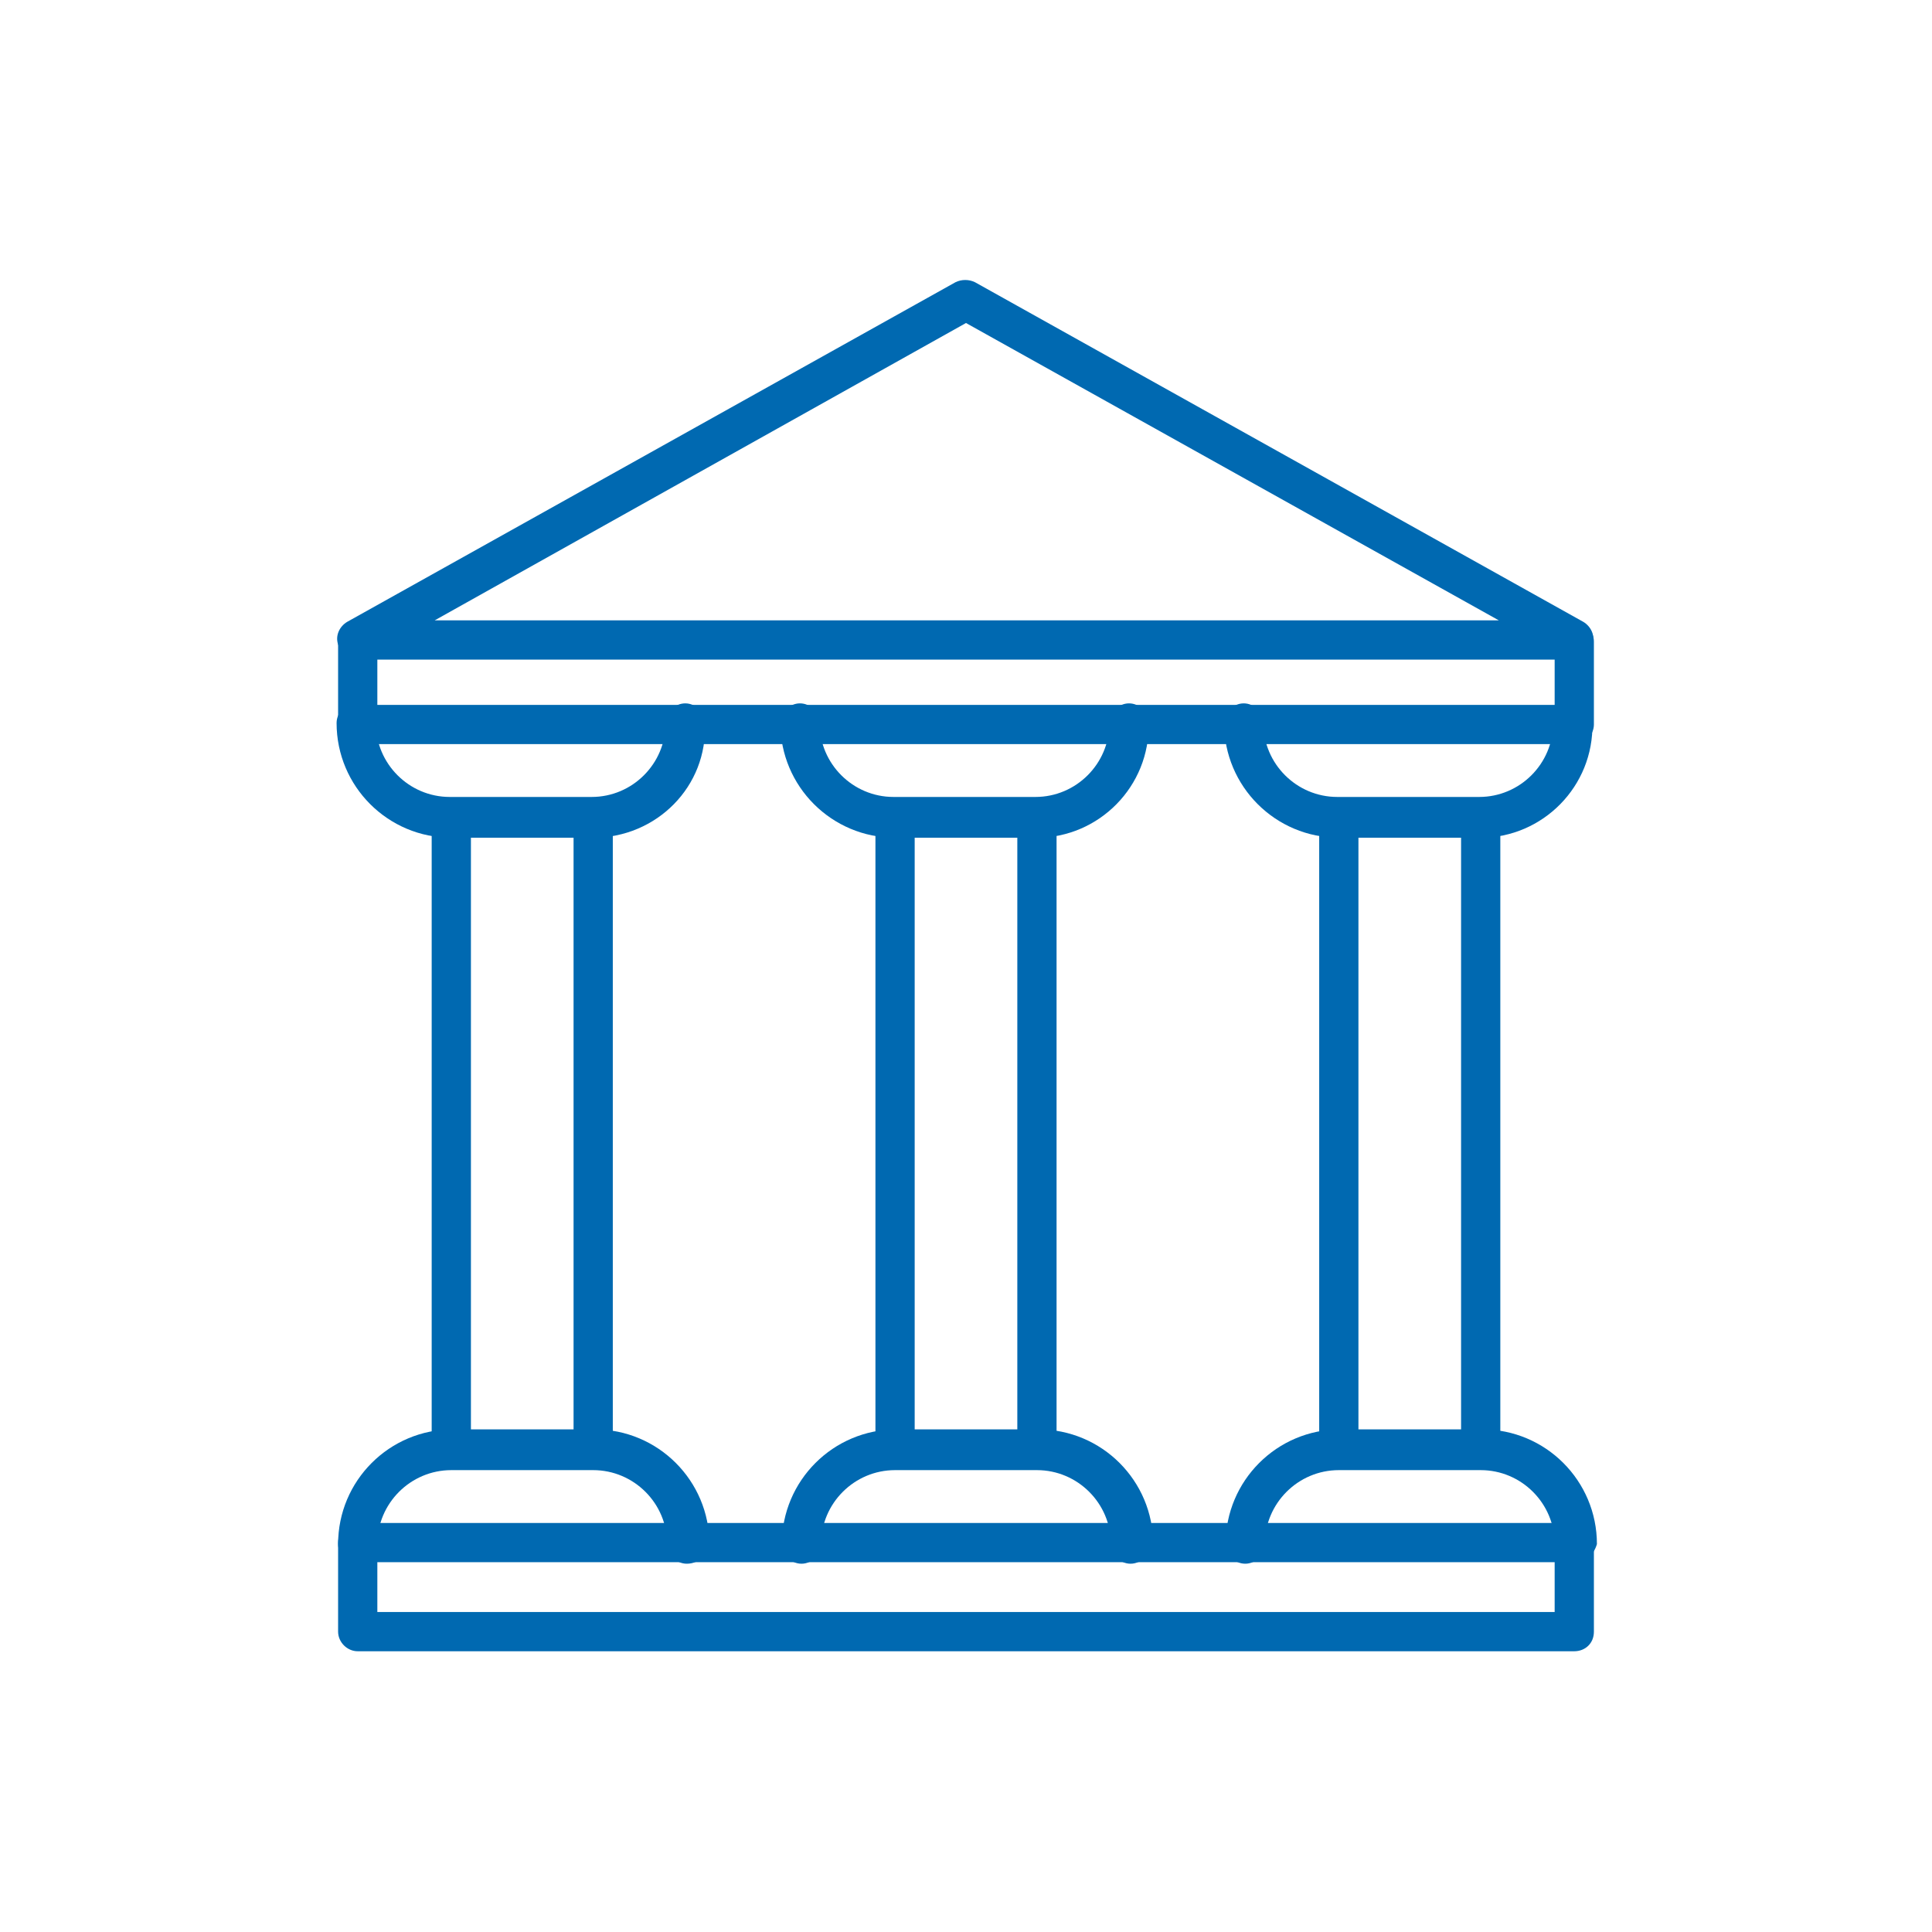 <?xml version="1.0" encoding="utf-8"?>
<!-- Generator: Adobe Illustrator 27.6.1, SVG Export Plug-In . SVG Version: 6.00 Build 0)  -->
<svg version="1.1" id="Layer_1" xmlns="http://www.w3.org/2000/svg" xmlns:xlink="http://www.w3.org/1999/xlink" x="0px" y="0px"
	 viewBox="0 0 128 128" style="enable-background:new 0 0 128 128;" xml:space="preserve">
<style type="text/css">
	.st0{fill:#0069B1;}
</style>
<g>
	<g>
		<path class="st0" d="M104.3,43.7H23.7c-0.6,0-1.1-0.4-1.3-1c-0.2-0.6,0.1-1.2,0.6-1.5l40.3-22.5c0.4-0.2,0.9-0.2,1.3,0l40.3,22.5
			c0.5,0.3,0.8,0.9,0.6,1.5C105.4,43.3,104.9,43.7,104.3,43.7z M28.8,41.1h70.5L64,21.4L28.8,41.1z"/>
	</g>
	<g>
		<path class="st0" d="M104.3,49.3H23.7c-0.7,0-1.3-0.6-1.3-1.3v-5.5c0-0.7,0.6-1.3,1.3-1.3c0.7,0,1.3,0.6,1.3,1.3v4.2H103v-4.2
			c0-0.7,0.6-1.3,1.3-1.3s1.3,0.6,1.3,1.3v5.5C105.6,48.7,105,49.3,104.3,49.3z"/>
	</g>
	<g>
		<path class="st0" d="M39.3,55.5h-9.4c-4.2,0-7.6-3.4-7.6-7.6c0-0.7,0.6-1.3,1.3-1.3c0.7,0,1.3,0.6,1.3,1.3c0,2.7,2.2,4.9,4.9,4.9
			h9.4c2.7,0,4.9-2.2,4.9-4.9c0-0.7,0.6-1.3,1.3-1.3c0.7,0,1.3,0.6,1.3,1.3C46.9,52.1,43.5,55.5,39.3,55.5z"/>
	</g>
	<g>
		<path class="st0" d="M98.1,55.5h-9.4c-4.2,0-7.6-3.4-7.6-7.6c0-0.7,0.6-1.3,1.3-1.3c0.7,0,1.3,0.6,1.3,1.3c0,2.7,2.2,4.9,4.9,4.9
			h9.4c2.7,0,4.9-2.2,4.9-4.9c0-0.7,0.6-1.3,1.3-1.3s1.3,0.6,1.3,1.3C105.6,52.1,102.2,55.5,98.1,55.5z"/>
	</g>
	<g>
		<path class="st0" d="M45.5,103.6c-0.7,0-1.3-0.6-1.3-1.3c0-2.7-2.2-4.9-4.9-4.9h-9.4c-2.7,0-4.9,2.2-4.9,4.9
			c0,0.7-0.6,1.3-1.3,1.3c-0.7,0-1.3-0.6-1.3-1.3c0-4.2,3.4-7.6,7.6-7.6h9.4c4.2,0,7.6,3.4,7.6,7.6C46.9,103,46.3,103.6,45.5,103.6z
			"/>
	</g>
	<g>
		<path class="st0" d="M104.3,103.6c-0.7,0-1.3-0.6-1.3-1.3c0-2.7-2.2-4.9-4.9-4.9h-9.4c-2.7,0-4.9,2.2-4.9,4.9
			c0,0.7-0.6,1.3-1.3,1.3c-0.7,0-1.3-0.6-1.3-1.3c0-4.2,3.4-7.6,7.6-7.6h9.4c4.2,0,7.6,3.4,7.6,7.6C105.6,103,105,103.6,104.3,103.6
			z"/>
	</g>
	<g>
		<path class="st0" d="M68.7,55.5h-9.4c-4.2,0-7.6-3.4-7.6-7.6c0-0.7,0.6-1.3,1.3-1.3c0.7,0,1.3,0.6,1.3,1.3c0,2.7,2.2,4.9,4.9,4.9
			h9.4c2.7,0,4.9-2.2,4.9-4.9c0-0.7,0.6-1.3,1.3-1.3c0.7,0,1.3,0.6,1.3,1.3C76.2,52.1,72.8,55.5,68.7,55.5z"/>
	</g>
	<g>
		<path class="st0" d="M29.9,97.3c-0.7,0-1.3-0.6-1.3-1.3V54.2c0-0.7,0.6-1.3,1.3-1.3c0.7,0,1.3,0.6,1.3,1.3V96
			C31.3,96.7,30.7,97.3,29.9,97.3z"/>
	</g>
	<g>
		<path class="st0" d="M98.1,97.3c-0.7,0-1.3-0.6-1.3-1.3V54.2c0-0.7,0.6-1.3,1.3-1.3s1.3,0.6,1.3,1.3V96
			C99.4,96.7,98.8,97.3,98.1,97.3z"/>
	</g>
	<g>
		<path class="st0" d="M39.3,97.3c-0.7,0-1.3-0.6-1.3-1.3V54.2c0-0.7,0.6-1.3,1.3-1.3c0.7,0,1.3,0.6,1.3,1.3V96
			C40.6,96.7,40,97.3,39.3,97.3z"/>
	</g>
	<g>
		<path class="st0" d="M88.7,97.3c-0.7,0-1.3-0.6-1.3-1.3V54.2c0-0.7,0.6-1.3,1.3-1.3c0.7,0,1.3,0.6,1.3,1.3V96
			C90,96.7,89.4,97.3,88.7,97.3z"/>
	</g>
	<g>
		<path class="st0" d="M74.9,103.6c-0.7,0-1.3-0.6-1.3-1.3c0-2.7-2.2-4.9-4.9-4.9h-9.4c-2.7,0-4.9,2.2-4.9,4.9
			c0,0.7-0.6,1.3-1.3,1.3c-0.7,0-1.3-0.6-1.3-1.3c0-4.2,3.4-7.6,7.6-7.6h9.4c4.2,0,7.6,3.4,7.6,7.6C76.2,103,75.6,103.6,74.9,103.6z
			"/>
	</g>
	<g>
		<path class="st0" d="M59.3,97.3c-0.7,0-1.3-0.6-1.3-1.3V54.2c0-0.7,0.6-1.3,1.3-1.3c0.7,0,1.3,0.6,1.3,1.3V96
			C60.6,96.7,60.1,97.3,59.3,97.3z"/>
	</g>
	<g>
		<path class="st0" d="M68.7,97.3c-0.7,0-1.3-0.6-1.3-1.3V54.2c0-0.7,0.6-1.3,1.3-1.3c0.7,0,1.3,0.6,1.3,1.3V96
			C70,96.7,69.4,97.3,68.7,97.3z"/>
	</g>
	<g>
		<path class="st0" d="M104.3,109.4H23.7c-0.7,0-1.3-0.6-1.3-1.3v-5.9c0-0.7,0.6-1.3,1.3-1.3h80.6c0.7,0,1.3,0.6,1.3,1.3v5.9
			C105.6,108.9,105,109.4,104.3,109.4z M25,106.8H103v-3.3H25V106.8z"/>
	</g>
</g>
</svg>
